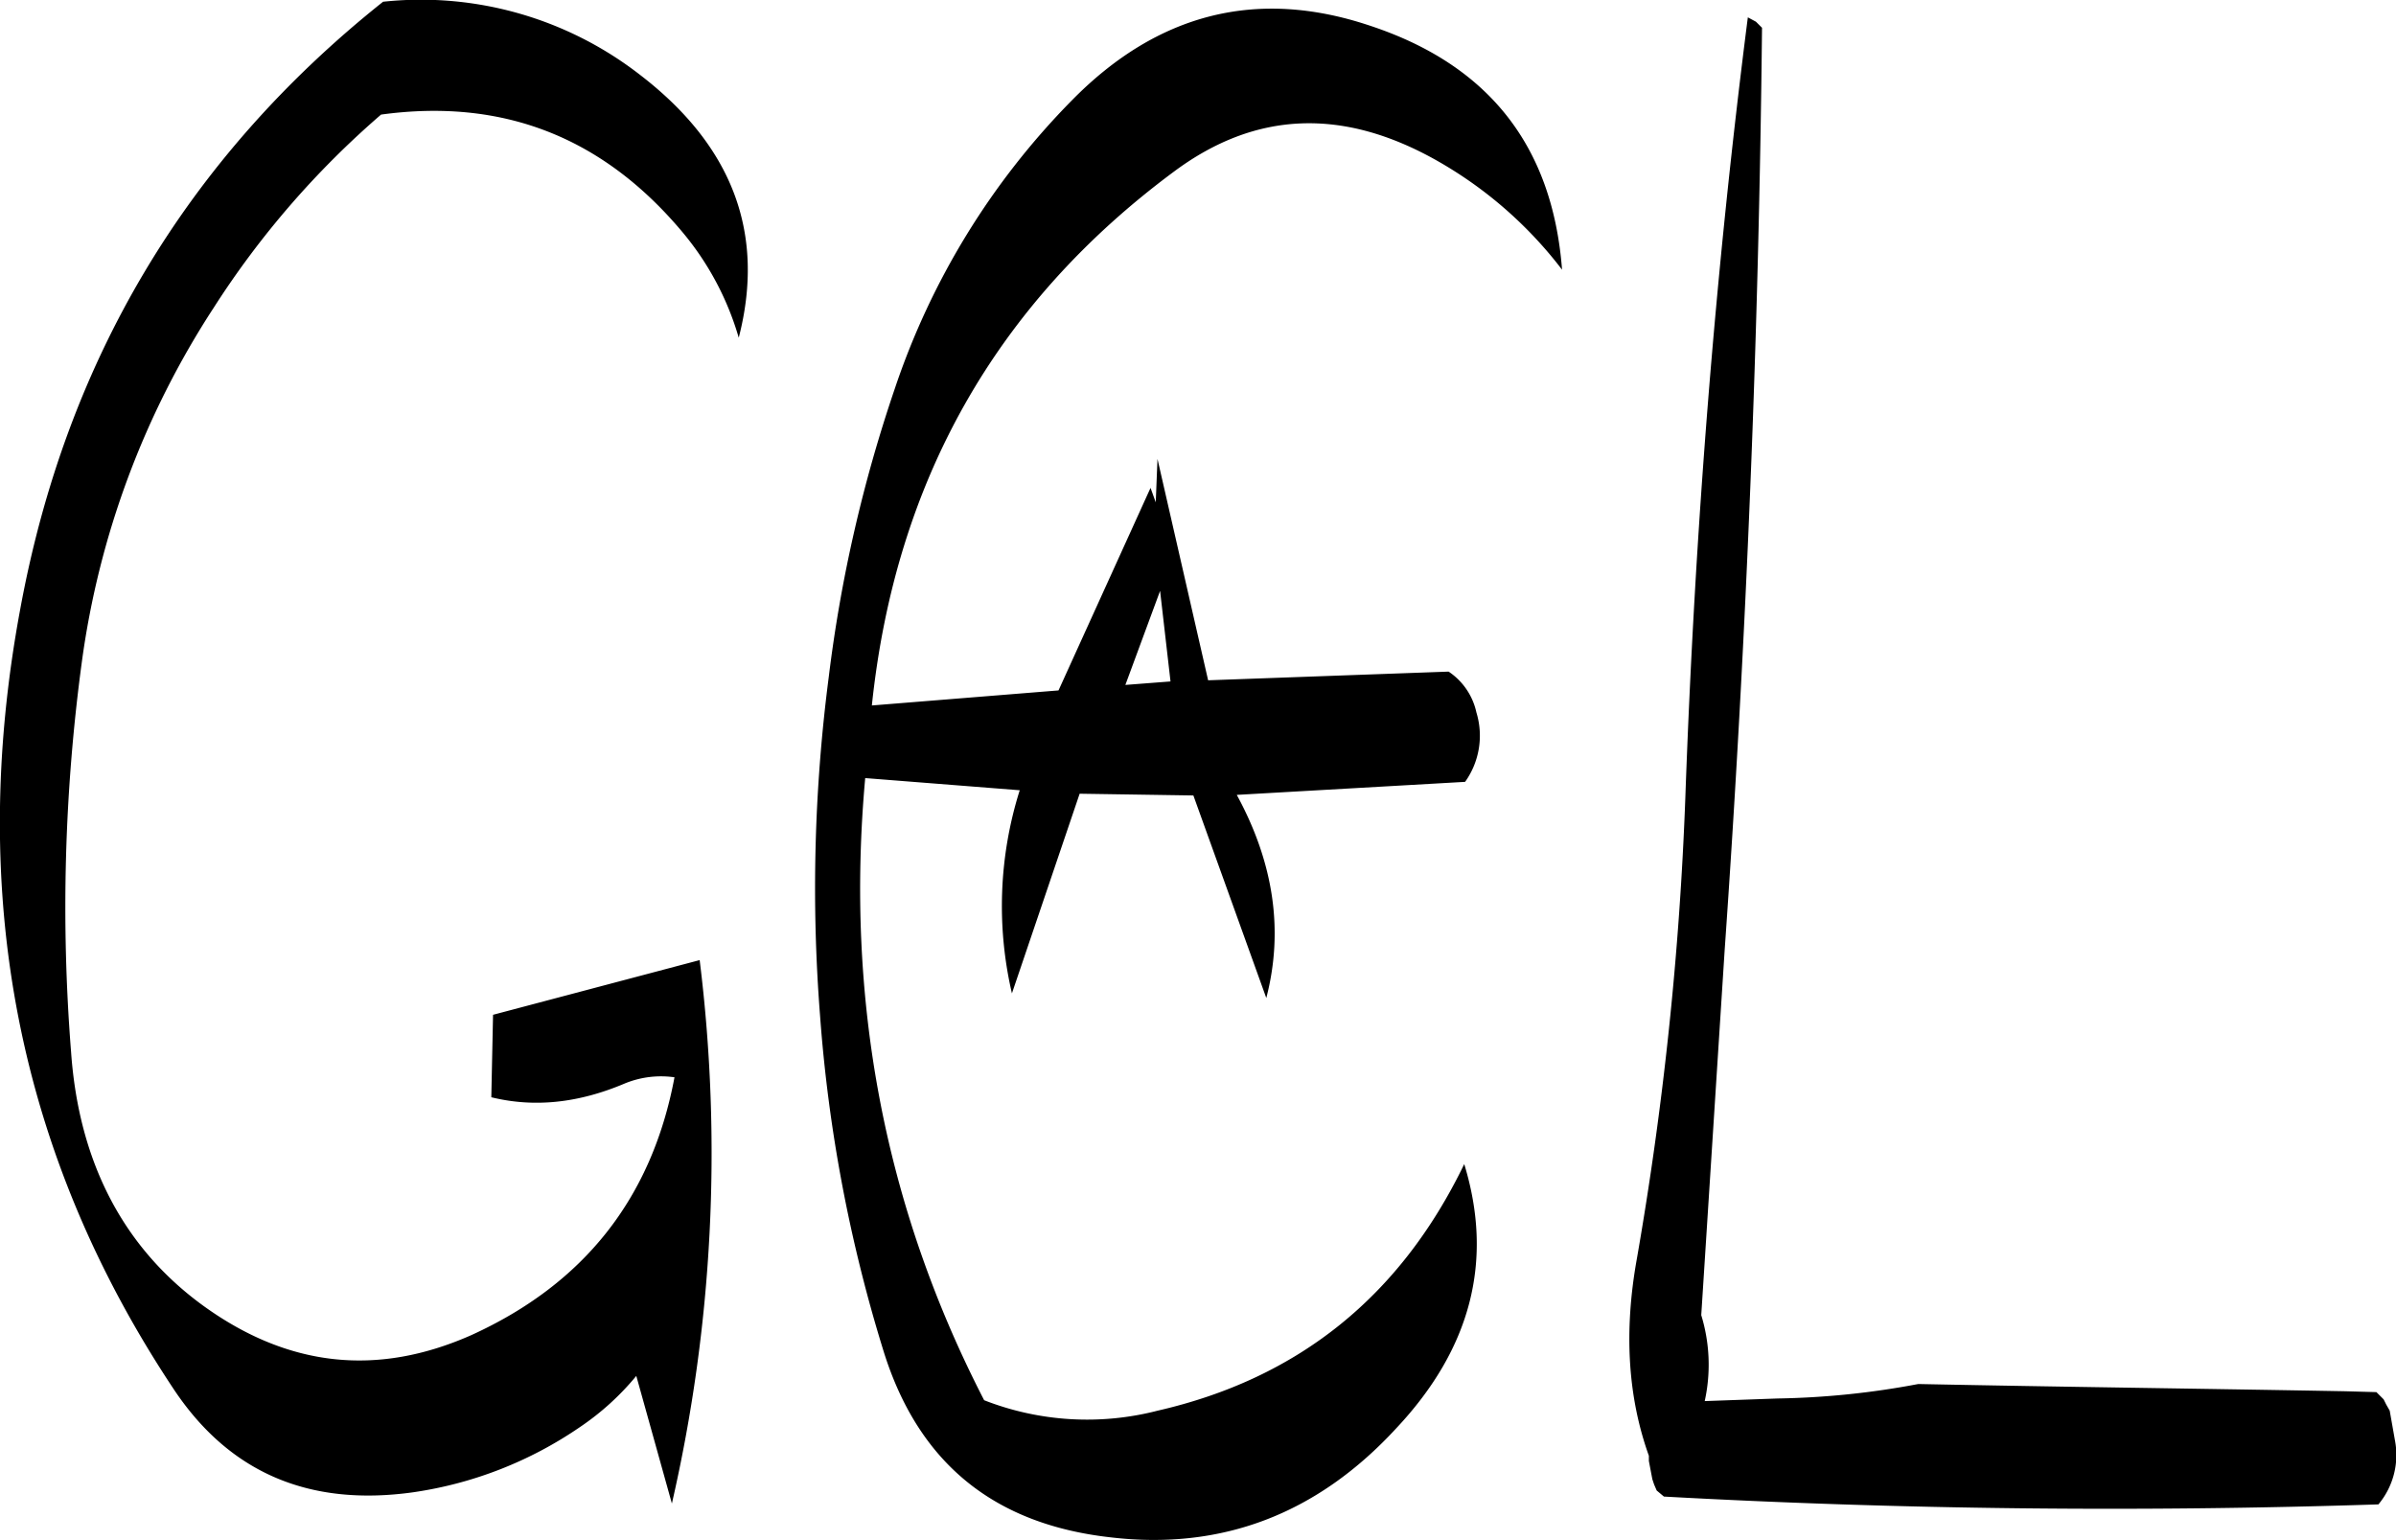 <svg id="Layer_1" data-name="Layer 1" xmlns="http://www.w3.org/2000/svg" viewBox="0 0 331.18 212.87"><defs><style>.cls-1{fill-rule:evenodd;}</style></defs><path class="cls-1" d="M297.12,286.68l-6.24.48,4.8-13ZM283.44,206.4A103.66,103.66,0,0,0,259,246.24a197.68,197.68,0,0,0-9.12,39.84,226.16,226.16,0,0,0-1.2,46.8,207.85,207.85,0,0,0,8.76,46.32c4.8,15.48,15.24,24,31.44,25.8,15.36,1.8,28.56-3.24,39.48-15.12,10.32-11,13.44-23.16,9.36-36.48-8.88,18.36-23,29.64-42.36,34.08a39.08,39.08,0,0,1-24-1.44c-13.8-26.76-19.2-55.44-16.44-86l21.36,1.68a53.21,53.21,0,0,0-1.08,28.08l9.36-27.6,15.72.24,10.08,28c2.4-9.24,1.08-18.6-4.08-28.08l31.56-1.8a11,11,0,0,0,1.56-9.6,9.11,9.11,0,0,0-3.84-5.64l-33.24,1.2-7-30.6-.24,6-.72-2-12.72,28L255.84,290q4.86-46.44,41.76-73.8c11.28-8.4,23.4-8.88,36.48-1.44a57.17,57.17,0,0,1,17.16,15c-1.32-17.16-10.2-28.32-26.52-33.72C309.12,190.8,295.32,194.28,283.44,206.4Zm-95.16-13.68q-40.68,32.4-50.16,84-11,59.22,21.12,107.64c7.68,11.64,18.72,16.44,33.24,14.4a54.52,54.52,0,0,0,23-9,36.56,36.56,0,0,0,7.8-7.08l4.92,17.64a216.61,216.61,0,0,0,3.84-75.12l-28.56,7.56-.24,11.4c5.88,1.44,12,.84,18.48-1.92a13.2,13.2,0,0,1,6.84-.84q-4.68,25-28.08,35.64c-13,5.76-25.32,4.44-37.08-4.08-11-8-17.16-19.8-18.24-35A253.2,253.2,0,0,1,146.64,284,118.9,118.9,0,0,1,164.88,235,122.46,122.46,0,0,1,188,208.32c16.68-2.28,30.48,3,41.52,16.08a40.12,40.12,0,0,1,7.92,14.76q5.58-21.6-13.68-36.36A49.33,49.33,0,0,0,188.28,192.72Zm188.64,2.16q-6.66,52-8.64,107.88a471.84,471.84,0,0,1-6.72,63.84c-1.8,10.08-1.2,19.08,1.68,27.12v.72l.48,2.52.24.72.36.84,1,.84c32.76,1.8,65.76,2.16,98.76,1.08a10.65,10.65,0,0,0,2.28-8.88l-.72-4.08-.48-.84-.36-.72-1-1-4.32-.12c-19.56-.36-39.24-.6-59-1a113.48,113.48,0,0,1-19.44,2l-10.08.36a23.39,23.39,0,0,0-.48-11.88l3.24-50.52q4.5-64.08,5.16-127.44l-.84-.84Z" transform="translate(-135.33 -192.48)"/></svg>